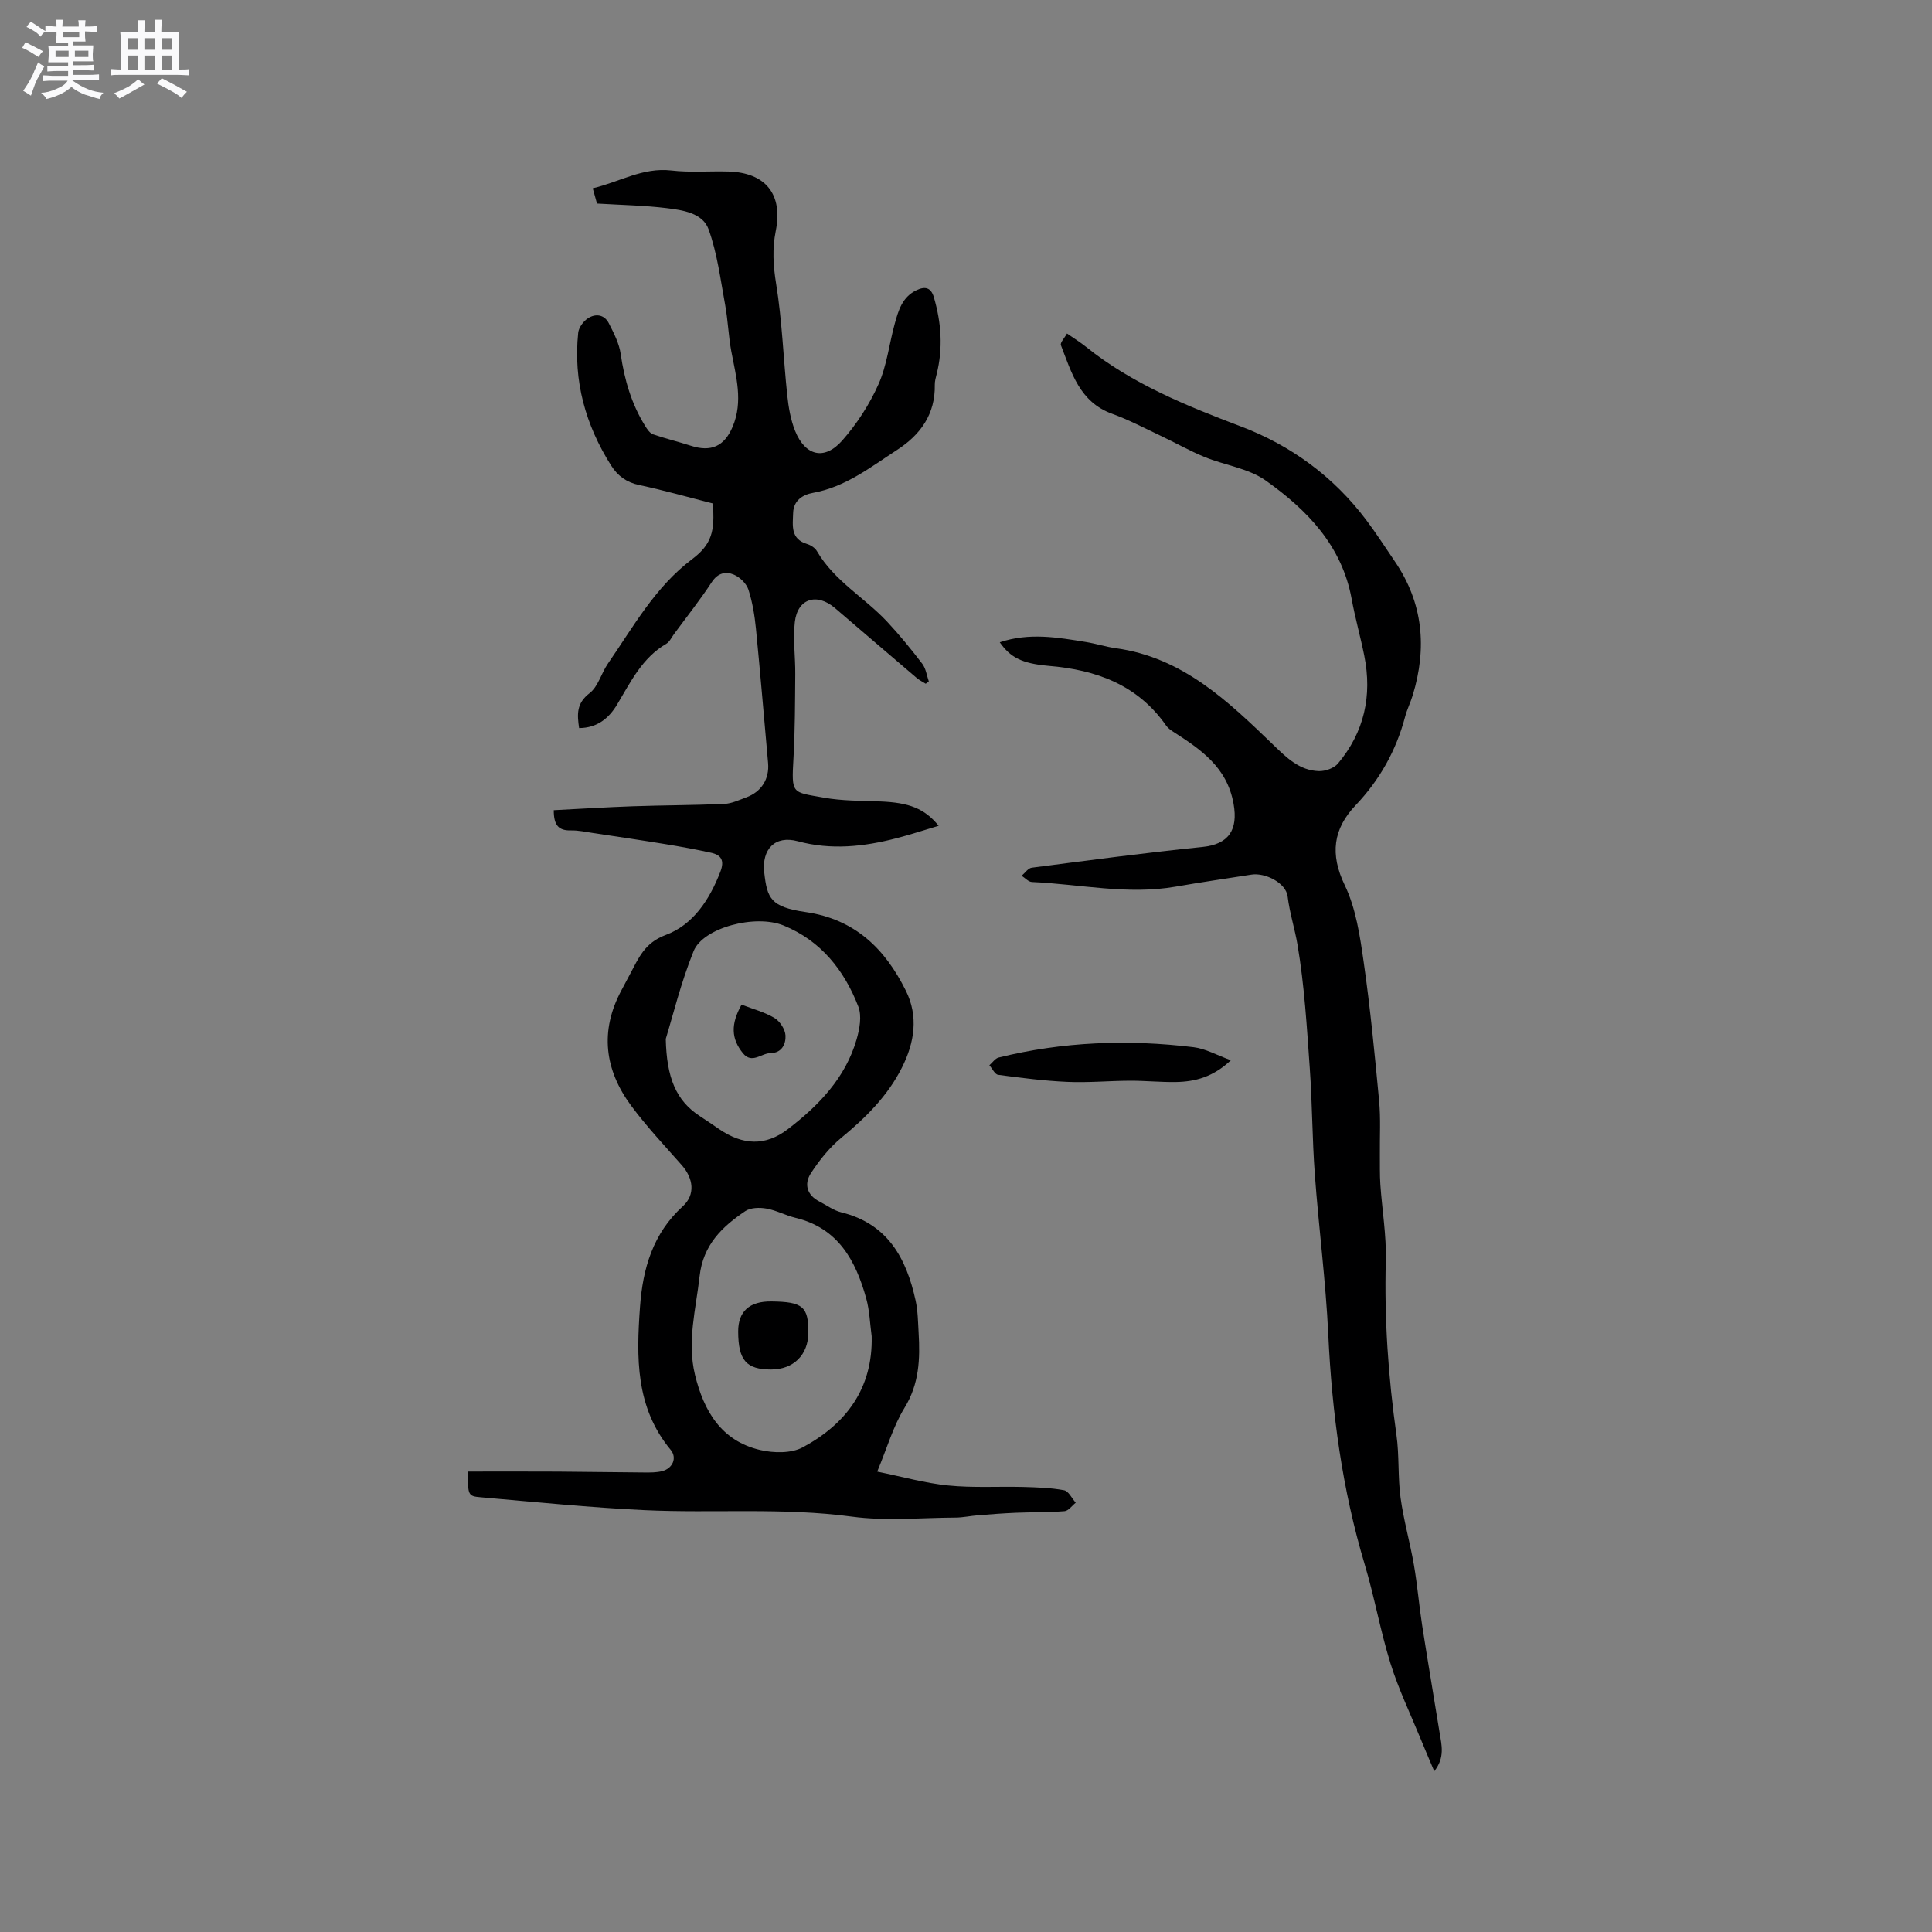 <svg enable-background="new 0 0 400 400" viewBox="0 0 400 400" xmlns="http://www.w3.org/2000/svg"><rect x="0" y="0" width="400" height="400" fill="#808080" stroke="none"/><path d="m6.8 9.5c.6.3 1.3.7 2.1 1.1-.4.4-.7.8-.9 1.2-.7-.4-1.3-.8-1.8-1.1s-1.1-.6-1.6-.8c.2-.4.5-.8.7-1.2.4.2.8.5 1.5.8zm.9 6.9c-.3.6-.5 1.1-.7 1.7s-.4 1.1-.6 1.7c-.6-.4-1.1-.7-1.6-1 .7-1 1.2-1.8 1.5-2.4.3-.5.6-1.1.8-1.7.3-.6.5-1.2.8-1.8.3.3.8.6 1.3.8-.7 1.3-1.2 2.2-1.5 2.7zm.1-11c.4.3 1 .7 1.7 1.1-.5.2-.8.6-1.1 1.1-.5-.6-1-1-1.4-1.2s-.9-.6-1.5-.8c.2-.4.5-.7.9-1.1.5.3.9.6 1.4.9zm10.5 13.1c1 .4 2 .6 3.1.7-.4.4-.7.8-.8 1.3-.9-.2-1.9-.6-3-.9-1-.4-2-.9-2.8-1.6-.5.4-1.1.9-1.9 1.3s-1.9.9-3.3 1.2c-.1-.3-.5-.8-1.1-1.3 1 0 2.1-.3 3.2-.8 1.2-.5 1.9-1 2.3-1.7h-3.2c-.4 0-1 0-2 .1v-1.2c1 0 1.7.1 2 .1h3.3v-1h-2.3c-.2 0-.9 0-2 .1v-1.2c1.2 0 1.9.1 2 .1h2.3v-.8h-4.1c0-.7.1-1.2.1-1.6 0-.5 0-1.1-.1-1.8h4.1v-.7h-2.5c0-.6.1-1.1.1-1.6v-.6h-.5c-.4 0-1 0-1.8.1v-1.3c1.2 0 1.9.1 2.1.1h.2c0-.3 0-.8-.1-1.4h1.4c0 .6-.1 1-.1 1.4h3.4c0-.4 0-.8-.1-1.3h1.5c0 .4-.1.9-.1 1.3.7 0 1.5 0 2.5-.1v1.2c-1 0-1.8-.1-2.5-.1v.6c0 .3 0 .8.1 1.5h-2.5v.8h4.1c0 .7-.1 1.3-.1 1.8s0 1 .1 1.5h-4.1v.8h1.4c.8 0 1.8 0 2.9-.1v1.2c-1 0-1.9-.1-2.8-.1h-1.5v1h3.2c.3 0 1 0 2.1-.1v1.2c-1.1 0-1.8-.1-2.1-.1h-3.4l-.1.1c1.4 1 2.4 1.5 3.4 1.9zm-4.1-6.7v-1.3h-2.7v1.3zm2.2-4.1v-1.1h-3.4v1.1zm1.9 4.1v-1.3h-2.8v1.3z" fill="#fafafb"/><path d="m37 6.7v2.3 5.4c1 0 1.8 0 2.2-.1v1.3c-.6 0-1.5-.1-2.5-.1h-11.9c-.7 0-1.3 0-1.8.1v-1.3c.5 0 1.1.1 2 .1v-5.2c0-1 0-1.8-.1-2.5h3.7c0-1.3 0-2.1-.1-2.5h1.5c0 .4-.1 1.3-.1 2.5h2.2c0-1.2 0-2.1-.1-2.6h1.5c0 .4-.1 1.3-.1 2.6zm-12.3 13.7c-.3-.4-.7-.8-1.1-1.1 1.1-.4 2.1-.9 2.9-1.3.8-.5 1.5-1 2.1-1.6.4.4.9.8 1.3 1.1-2.5 1.4-4.2 2.4-5.2 2.9zm3.9-10.1v-2.4h-2.2v2.4zm0 4.1v-2.9h-2.2v2.9zm3.5-4.1v-2.4h-2.2v2.4zm0 4.1v-2.9h-2.2v2.9zm.4 2.9 1-1.1c.6.3 1.4.7 2.5 1.3s2 1.1 2.7 1.5c-.4.4-.8.8-1.1 1.3-.8-.8-2.5-1.7-5.1-3zm3.1-7v-2.4h-2.1v2.4zm0 4.1v-2.9h-2.1v2.9z" fill="#fafafb"/><g fill="#000001"><path d="m114.65 167.74c5.48-.28 10.91-.62 16.35-.81 6.32-.22 12.64-.21 18.96-.49 1.53-.07 3.06-.81 4.54-1.35 3.17-1.16 4.82-3.84 4.52-7.14-.83-9.26-1.6-18.53-2.51-27.79-.27-2.73-.72-5.49-1.56-8.09-.41-1.25-1.75-2.56-2.99-3.09-1.65-.71-3.31-.41-4.58 1.52-2.44 3.72-5.21 7.21-7.85 10.8-.5.68-.9 1.58-1.57 1.98-5.02 2.92-7.39 7.91-10.21 12.61-1.69 2.81-4.11 4.83-7.85 4.85-.41-2.8-.6-5.11 2.17-7.23 1.78-1.37 2.42-4.14 3.8-6.13 5.27-7.64 9.77-15.86 17.46-21.64 4.02-3.02 4.73-5.84 4.23-11.51-5.01-1.27-10.08-2.72-15.23-3.81-2.62-.55-4.45-1.9-5.79-4.02-5.32-8.4-7.87-17.54-6.83-27.5.11-1.07 1.05-2.36 1.99-2.98 1.56-1.04 3.41-.83 4.34.99 1.04 2.03 2.15 4.18 2.47 6.39.77 5.33 2.23 10.34 5.08 14.92.41.66.95 1.47 1.61 1.7 2.56.89 5.22 1.52 7.81 2.36 4.18 1.36 6.95.15 8.67-3.92 2.22-5.24.71-10.4-.27-15.61-.6-3.18-.69-6.46-1.28-9.65-.97-5.26-1.63-10.68-3.44-15.66-1.22-3.35-5.35-3.94-8.68-4.35-4.57-.56-9.21-.64-14.41-.95-.11-.41-.44-1.57-.88-3.16 5.55-1.3 10.36-4.37 16.29-3.68 3.88.45 7.84.1 11.76.21 7.75.21 11.37 4.72 9.84 12.32-.74 3.68-.53 7.18.08 10.93 1.24 7.61 1.49 15.38 2.3 23.07.27 2.5.7 5.08 1.63 7.39 2.11 5.21 6.09 6.16 9.77 1.97 3.02-3.43 5.62-7.44 7.48-11.61 1.75-3.9 2.22-8.35 3.37-12.53.76-2.75 1.54-5.53 4.48-6.95 1.82-.88 3.04-.57 3.63 1.45 1.54 5.26 1.92 10.56.57 15.92-.18.71-.39 1.45-.38 2.17.12 6.1-2.94 10.36-7.82 13.52-5.49 3.56-10.67 7.67-17.4 8.88-2.07.37-4.03 1.53-4.11 4.16-.08 2.6-.6 5.39 2.92 6.44.76.23 1.63.81 2.01 1.47 3.57 6.15 9.83 9.58 14.51 14.58 2.59 2.77 4.99 5.72 7.3 8.74.75.98.92 2.42 1.35 3.64-.21.16-.43.33-.64.49-.63-.4-1.31-.73-1.87-1.2-5.65-4.81-11.28-9.65-16.92-14.47-3.77-3.22-7.76-1.97-8.31 2.9-.4 3.54.12 7.17.09 10.76-.05 5.81-.04 11.62-.37 17.42-.42 7.53-.37 6.98 6.26 8.17 3.83.69 7.8.64 11.72.79 5.94.24 9.13 1.43 12.08 5.04-3.07.91-5.9 1.85-8.78 2.59-6.74 1.74-13.47 2.48-20.39.61-4.74-1.28-7.49 1.68-6.94 6.49.6 5.33 1.32 7.13 8.55 8.17 10.27 1.48 16.48 7.64 20.77 16.29 2.64 5.31 1.8 10.7-.81 15.9-2.97 5.91-7.52 10.4-12.57 14.56-2.46 2.03-4.55 4.66-6.3 7.35-1.42 2.2-.83 4.5 1.78 5.83 1.5.77 2.93 1.85 4.53 2.24 9.62 2.36 13.48 9.52 15.39 18.27.47 2.16.49 4.42.62 6.65.32 5.42.14 10.59-2.92 15.56-2.35 3.82-3.61 8.31-5.65 13.2 5.22 1.06 9.9 2.39 14.67 2.87 5.13.52 10.34.18 15.51.31 2.84.08 5.72.16 8.5.68.93.17 1.62 1.68 2.42 2.58-.77.61-1.5 1.68-2.32 1.75-3.34.27-6.71.19-10.07.33-2.61.11-5.22.31-7.82.52-1.56.12-3.12.47-4.68.48-7.16.03-14.43.75-21.47-.2-14.29-1.92-28.6-.67-42.88-1.34-11.31-.53-22.6-1.68-33.88-2.66-2.73-.23-2.72-.41-2.74-5.33 6.22 0 12.44-.03 18.66.01 5.93.03 11.86.15 17.8.18 1.26.01 2.58.03 3.79-.28 2.17-.57 3.12-2.75 1.74-4.41-7.31-8.8-7.1-19.17-6.34-29.64.57-7.9 2.66-15.14 8.85-20.78 2.66-2.42 2.19-5.79-.2-8.51-3.57-4.05-7.29-8-10.49-12.32-5.49-7.42-6.52-15.45-2.04-23.83.6-1.12 1.19-2.25 1.79-3.37 1.78-3.31 2.99-6.5 7.4-8.14 5.68-2.1 9.09-7.31 11.32-13.09.89-2.31.22-3.47-1.93-3.94-3.09-.68-6.2-1.25-9.32-1.76-5-.82-10.01-1.56-15.01-2.31-1.57-.23-3.15-.59-4.71-.55-2.46.04-3.53-.99-3.52-4.19zm65.82 108.91c-.36-2.61-.43-5.31-1.13-7.83-2.18-7.86-5.81-14.55-14.63-16.68-2.05-.49-3.97-1.56-6.03-1.92-1.41-.25-3.28-.21-4.38.53-4.81 3.23-8.73 7.02-9.45 13.44-.76 6.82-2.64 13.53-.96 20.45 1.83 7.52 5.45 13.69 13.51 15.57 2.78.65 6.43.72 8.81-.56 8.95-4.83 14.52-12.17 14.26-23zm-42.63-61.56c.18 7.98 2.09 12.79 7.1 16.02 1.33.86 2.64 1.77 3.95 2.66 4.91 3.35 9.58 3.57 14.24 0 6.37-4.88 11.91-10.59 14.22-18.58.62-2.15 1.11-4.84.36-6.78-2.91-7.54-7.76-13.64-15.46-16.79-5.85-2.4-16.69.44-18.65 5.31-2.64 6.53-4.31 13.44-5.76 18.16z"/><path d="m206.99 132.98c6.11-2.05 11.98-1.01 17.83-.06 2.09.34 4.13 1 6.22 1.29 13.82 1.9 23.24 10.99 32.63 20.05 2.73 2.64 5.39 5.26 9.37 5.39 1.33.04 3.15-.59 3.97-1.57 5.46-6.5 7.11-14.06 5.45-22.33-.79-3.94-1.9-7.83-2.62-11.78-2.02-11.03-9.24-18.43-17.8-24.49-3.58-2.53-8.46-3.15-12.66-4.87-3.1-1.27-6.03-2.95-9.07-4.38-3.34-1.58-6.62-3.32-10.08-4.57-6.71-2.44-8.38-8.51-10.58-14.19-.2-.52.75-1.49 1.26-2.42 1.49 1.04 2.76 1.81 3.91 2.74 9.59 7.7 20.76 12.2 32.14 16.52 10.34 3.93 19.16 10.38 25.9 19.34 2.1 2.79 3.99 5.74 5.96 8.63 5.84 8.59 6.65 17.87 3.68 27.64-.46 1.52-1.19 2.96-1.59 4.49-1.85 6.99-5.25 13.05-10.25 18.32-4.63 4.88-5.35 10.09-2.24 16.54 2.32 4.83 3.15 10.52 3.92 15.92 1.37 9.52 2.29 19.11 3.19 28.69.35 3.67.12 7.4.16 11.11.02 2.08-.04 4.18.1 6.25.36 5.26 1.27 10.53 1.13 15.78-.33 12.1.51 24.08 2.2 36.05.61 4.29.27 8.71.85 13 .64 4.68 1.96 9.27 2.77 13.93.72 4.16 1.06 8.38 1.71 12.55 1.15 7.41 2.42 14.8 3.61 22.2.41 2.53 1.14 5.14-1.11 7.97-1.07-2.54-1.97-4.63-2.83-6.73-2.12-5.19-4.58-10.29-6.24-15.62-2.1-6.74-3.31-13.75-5.34-20.51-4.65-15.52-6.77-31.36-7.53-47.51-.52-11.1-1.98-22.15-2.79-33.24-.54-7.29-.52-14.62-1.04-21.91-.61-8.56-1.11-17.16-2.54-25.59-.56-3.31-1.63-6.57-2.05-10.02-.34-2.78-4.62-4.96-7.49-4.51-5.23.82-10.48 1.58-15.69 2.49-9.99 1.74-19.85-.52-29.76-.96-.73-.03-1.42-.84-2.13-1.29.69-.58 1.33-1.57 2.09-1.67 11.76-1.52 23.52-3.1 35.31-4.29 5.49-.55 7.44-3.55 6.48-8.93-1.36-7.64-6.82-11.28-12.54-14.96-.52-.34-1.07-.74-1.42-1.24-5.91-8.46-14.48-11.55-24.32-12.37-5.63-.5-7.94-1.77-10.13-4.88z"/><path d="m254.84 219.51c-3.68 3.48-7.4 4.44-11.37 4.51-3.17.05-6.35-.28-9.53-.27-4.32.02-8.65.43-12.96.24-4.79-.21-9.57-.83-14.32-1.46-.68-.09-1.22-1.29-1.82-1.98.64-.55 1.19-1.42 1.92-1.6 13.31-3.3 26.8-3.79 40.36-2.14 2.48.3 4.82 1.65 7.72 2.7z"/><path d="m167.36 275.91c-.02 4.6-3.07 7.62-7.69 7.63-5.15.01-6.81-1.9-6.84-7.82-.02-4.2 2.33-6.33 6.89-6.27 6.48.07 7.67 1.08 7.64 6.46z"/><path d="m153.53 208c2.41.93 4.8 1.55 6.83 2.77 1.12.68 2.2 2.34 2.27 3.62.09 1.73-.75 3.63-3.09 3.64-1.91.01-3.86 2.32-5.72.03-2.44-3-2.56-6.01-.29-10.06z"/></g></svg>